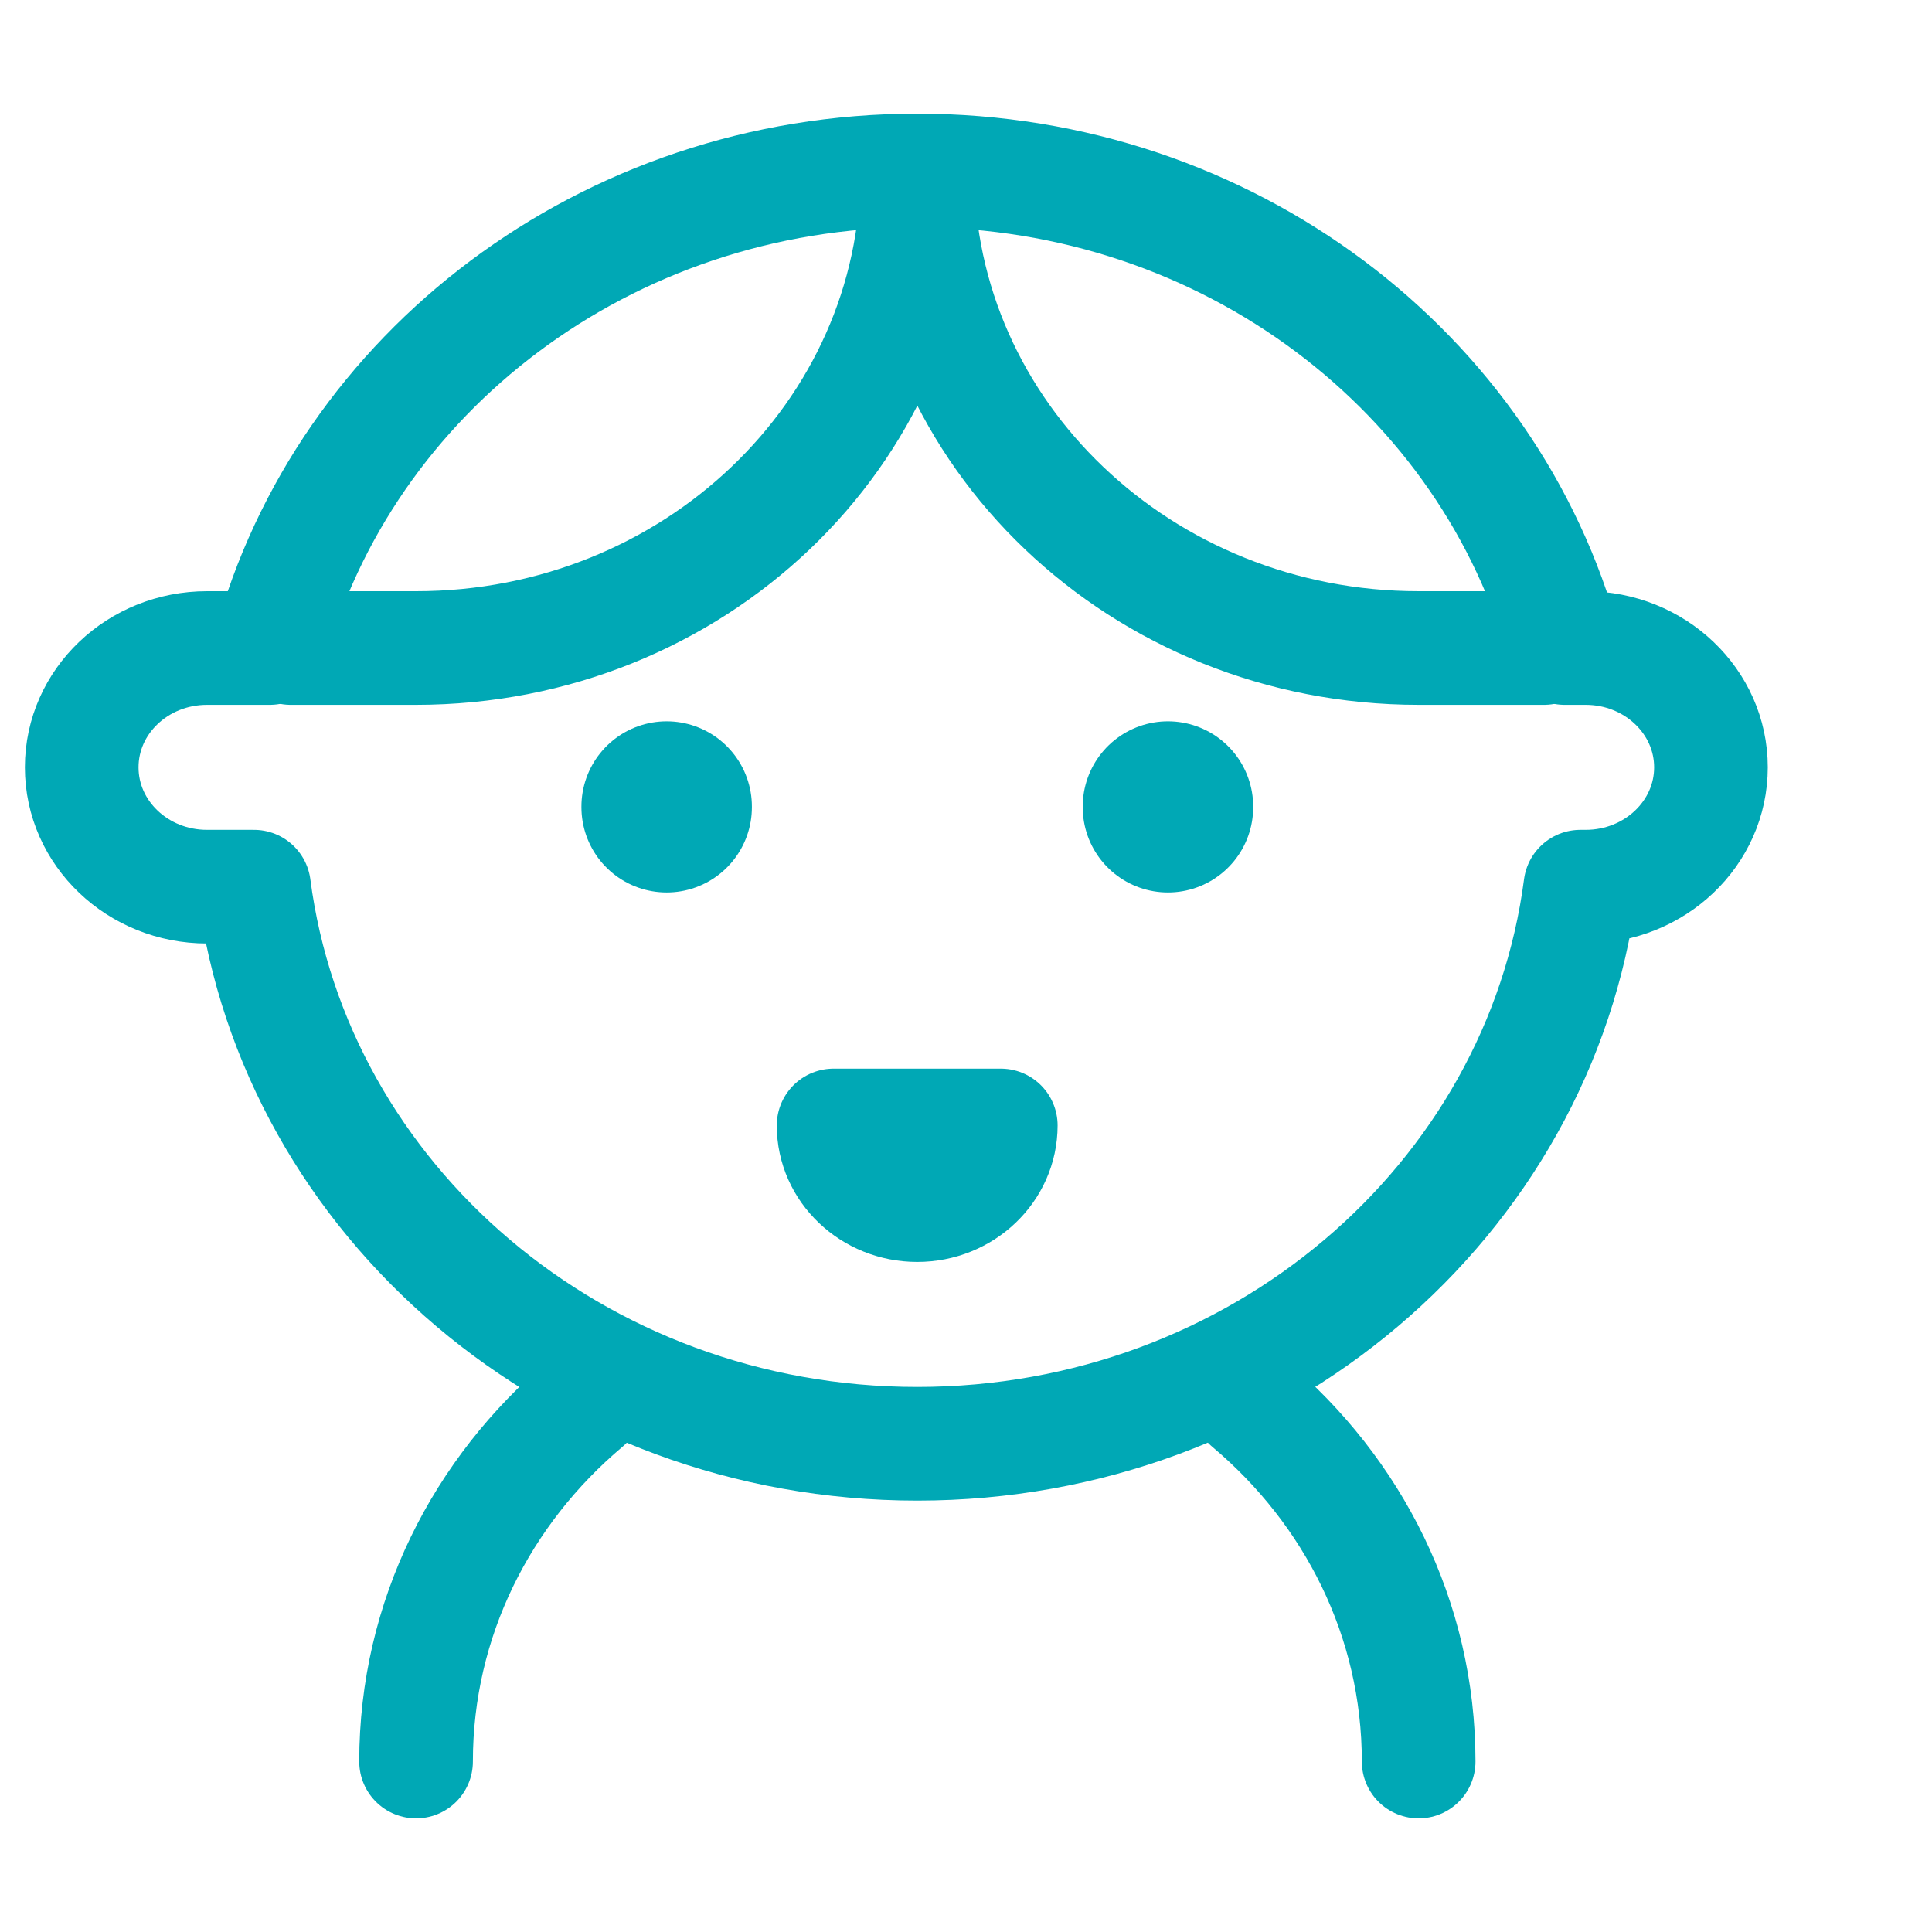 <svg width="17" height="17" viewBox="0 0 17 17" fill="none" xmlns="http://www.w3.org/2000/svg">
<path d="M1.822 7.802C1.212 7.802 0.719 7.332 0.719 6.752C0.719 6.172 1.212 5.702 1.822 5.702H2.374C3.027 3.285 5.33 1.5 8.071 1.5C10.811 1.5 13.114 3.285 13.767 5.702H13.952C14.561 5.702 15.055 6.172 15.055 6.752C15.055 7.332 14.561 7.802 13.952 7.802H13.906C13.545 10.566 11.07 12.704 8.071 12.704C5.071 12.704 2.596 10.566 2.235 7.802H1.822Z" stroke="#00A8B5" stroke-linejoin="round"/>
<path d="M2.558 5.702H3.661C6.097 5.702 8.072 3.821 8.072 1.5" stroke="#00A8B5" stroke-linecap="round" stroke-linejoin="round"/>
<path d="M13.586 5.702H12.483C10.047 5.702 8.072 3.821 8.072 1.5" stroke="#00A8B5" stroke-linecap="round" stroke-linejoin="round"/>
<path d="M8.071 10.604C8.477 10.604 8.806 10.29 8.806 9.903H7.335C7.335 10.29 7.665 10.604 8.071 10.604Z" stroke="#00A8B5" stroke-linejoin="round"/>
<path d="M12.483 15.5C12.483 14.245 11.906 13.119 10.99 12.349M3.661 15.5C3.661 14.245 4.239 13.119 5.154 12.349" stroke="#00A8B5" stroke-linecap="round"/>
<path d="M5.866 7.097V7.103" stroke="#00A8B5" stroke-width="1.5" stroke-linecap="round"/>
<path d="M10.277 7.097V7.103" stroke="#00A8B5" stroke-width="1.5" stroke-linecap="round"/>
</svg>
